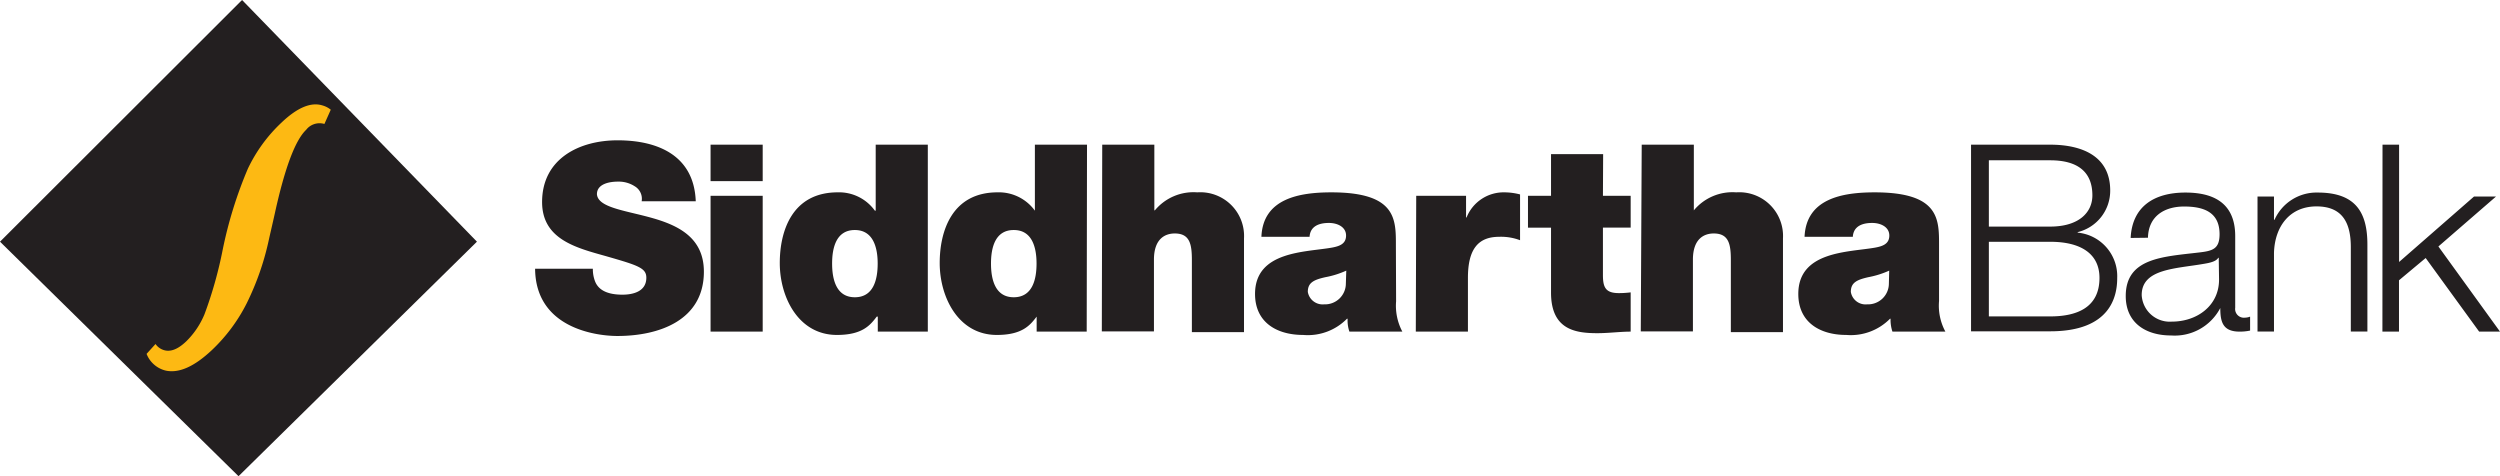 <svg width="168" height="32" viewBox="0 0 168 32" xmlns="http://www.w3.org/2000/svg">
    <g fill="none" fill-rule="evenodd">
        <path d="M39.84 18.06c-.005.281.042.561.14.825.28.763 1.129.917 1.85.917.722 0 1.604-.217 1.604-1.14 0-.651-.546-.826-2.71-1.448-1.997-.56-4.295-1.127-4.295-3.638 0-2.902 2.487-4.147 5.072-4.147 2.732 0 5.142 1.035 5.254 4.098h-3.636a.972.972 0 0 0-.462-1.007 1.985 1.985 0 0 0-1.142-.315c-.533 0-1.401.14-1.401.847.07.895 1.87 1.084 3.65 1.58 1.78.497 3.537 1.316 3.537 3.624 0 3.273-3.012 4.322-5.814 4.322-1.401 0-5.493-.51-5.528-4.518h3.882zM51.253 12.17H47.75V9.722h3.503v2.448zm-3.503.987h3.503v9.128H47.75v-9.128zM62.35 22.285h-3.363v-1.008h-.07c-.442.58-.967 1.231-2.676 1.231-2.593 0-3.84-2.546-3.84-4.833 0-2.147.827-4.75 3.896-4.75a2.965 2.965 0 0 1 2.494 1.232h.056V9.722h3.502v12.563zm-4.905-6.827c-1.247 0-1.527 1.182-1.527 2.252 0 1.07.28 2.266 1.527 2.266 1.247 0 1.535-1.175 1.535-2.266s-.309-2.252-1.535-2.252zM73.026 22.285h-3.363v-1.008c-.441.58-.967 1.231-2.676 1.231-2.592 0-3.839-2.546-3.839-4.833 0-2.147.827-4.75 3.888-4.75a2.993 2.993 0 0 1 2.508 1.232V9.722h3.503l-.021 12.563zm-4.904-6.827c-1.247 0-1.527 1.182-1.527 2.252 0 1.07.28 2.266 1.527 2.266 1.247 0 1.534-1.175 1.534-2.266s-.301-2.252-1.527-2.252h-.007zM74.07 9.722h3.502v4.414h.035a3.372 3.372 0 0 1 2.852-1.21c.842-.058 1.669.249 2.27.842.6.593.916 1.415.868 2.256v6.296h-3.503v-4.834c0-1.056-.126-1.797-1.149-1.797-.595 0-1.4.3-1.4 1.762v4.82h-3.503l.028-12.549zM93.818 20.242a3.71 3.71 0 0 0 .42 2.043H90.68a2.319 2.319 0 0 1-.12-.868h-.041a3.688 3.688 0 0 1-2.95 1.091c-1.765 0-3.23-.839-3.23-2.755 0-2.89 3.384-2.798 5.164-3.113.476-.09.953-.23.953-.811 0-.58-.582-.847-1.15-.847-1.071 0-1.281.546-1.302.93h-3.237c.105-2.566 2.536-2.986 4.7-2.986 4.372 0 4.337 1.811 4.337 3.567l.014 3.75zm-3.348-2.056a6.053 6.053 0 0 1-1.401.44c-.778.175-1.184.364-1.184.987.086.523.564.89 1.092.839a1.402 1.402 0 0 0 1.465-1.399l.028-.867zM95.17 13.157h3.349v1.455h.035a2.683 2.683 0 0 1 2.571-1.686 4.21 4.21 0 0 1 1.023.14v3.077a3.606 3.606 0 0 0-1.401-.23c-1.401 0-2.102.81-2.102 2.762v3.61h-3.503l.028-9.128zM107.717 13.157h1.864v2.14h-1.864v3.19c0 .839.19 1.21 1.072 1.21.265 0 .53-.016.792-.05v2.638c-.7 0-1.5.105-2.235.105-1.478 0-3.117-.231-3.117-2.728v-4.365h-1.549v-2.14h1.549v-2.798h3.502l-.014 2.798zM110.323 9.722h3.503v4.414a3.372 3.372 0 0 1 2.851-1.21c.843-.058 1.67.249 2.27.842.6.593.917 1.415.869 2.256v6.296h-3.503v-4.834c0-1.056-.126-1.797-1.149-1.797-.595 0-1.4.3-1.4 1.762v4.82h-3.504l.063-12.549zM130.303 20.242c-.059.708.09 1.418.427 2.043h-3.558a2.48 2.48 0 0 1-.126-.868h-.035a3.702 3.702 0 0 1-2.943 1.091c-1.758 0-3.222-.839-3.222-2.755 0-2.89 3.383-2.798 5.163-3.113.476-.09.953-.23.953-.811 0-.58-.582-.847-1.15-.847-1.071 0-1.281.546-1.302.93h-3.244c.112-2.566 2.543-2.986 4.708-2.986 4.364 0 4.33 1.811 4.33 3.567v3.75zm-3.348-2.056c-.448.202-.918.35-1.402.44-.77.175-1.177.364-1.177.987.083.525.563.894 1.093.839a1.402 1.402 0 0 0 1.464-1.399l.022-.867zM132.454 9.722h5.317c2.102 0 4.035.742 4.035 3.078a2.862 2.862 0 0 1-2.185 2.798v.035a2.94 2.94 0 0 1 2.655 3.056c0 1.196-.42 3.575-4.505 3.575h-5.317V9.722zm1.198 5.505h4.12c1.919 0 2.836-.944 2.836-2.098 0-1.567-.973-2.357-2.837-2.357h-4.12v4.455zm0 6.036h4.12c1.778 0 3.313-.58 3.313-2.588 0-1.601-1.22-2.427-3.314-2.427h-4.12v5.015zM143.18 15.99c.104-2.134 1.604-3.05 3.677-3.05 1.605 0 3.349.497 3.349 2.924v4.819a.587.587 0 0 0 .651.664c.12-.002.24-.026.35-.07v.938c-.23.048-.464.072-.7.07-1.128 0-1.303-.637-1.303-1.588a3.455 3.455 0 0 1-3.314 1.846c-1.667 0-3.04-.825-3.04-2.65 0-2.554 2.48-2.637 4.904-2.924.918-.105 1.401-.224 1.401-1.231 0-1.49-1.079-1.86-2.382-1.86-1.303 0-2.396.629-2.43 2.098l-1.164.014zm5.919 1.335h-.035c-.14.26-.637.35-.939.4-1.884.335-4.203.32-4.203 2.098a1.887 1.887 0 0 0 2.025 1.79c1.695 0 3.187-1.07 3.173-2.847l-.021-1.44zM151.705 13.206h1.107v1.566h.035a3.09 3.09 0 0 1 2.907-1.832c2.557 0 3.335 1.343 3.335 3.497v5.84h-1.114v-5.665c0-1.567-.511-2.742-2.305-2.742-1.793 0-2.802 1.336-2.858 3.113v5.295h-1.107v-9.072zM160.105 9.722h1.114v7.883l5.037-4.4h1.478l-3.874 3.358 4.14 5.722h-1.401l-3.594-4.946-1.793 1.497v3.449h-1.114z" fill="#231F20" fill-rule="nonzero"/>
        <path fill="#231F20" d="M16.267 0 0 16.241 16.029 32 32.05 16.241z"/>
        <path d="M10.452 23.117c.12.175.292.31.49.385.463.181.988 0 1.584-.574a5.483 5.483 0 0 0 1.219-1.818 27.63 27.63 0 0 0 1.219-4.323c.38-1.871.947-3.699 1.695-5.456a10.304 10.304 0 0 1 2.256-3.091c1.044-.994 1.969-1.4 2.753-1.155.204.057.395.155.56.287l-.427.958c-.45-.135-.938.02-1.226.392-.733.695-1.434 2.56-2.101 5.596-.169.762-.309 1.35-.4 1.762a18.292 18.292 0 0 1-1.499 4.31 11.367 11.367 0 0 1-2.319 3.119c-1.184 1.119-2.213 1.58-3.103 1.399A1.842 1.842 0 0 1 9.85 23.78l.602-.664z" fill="#FDB913" fill-rule="nonzero"/>
    </g>
</svg>
